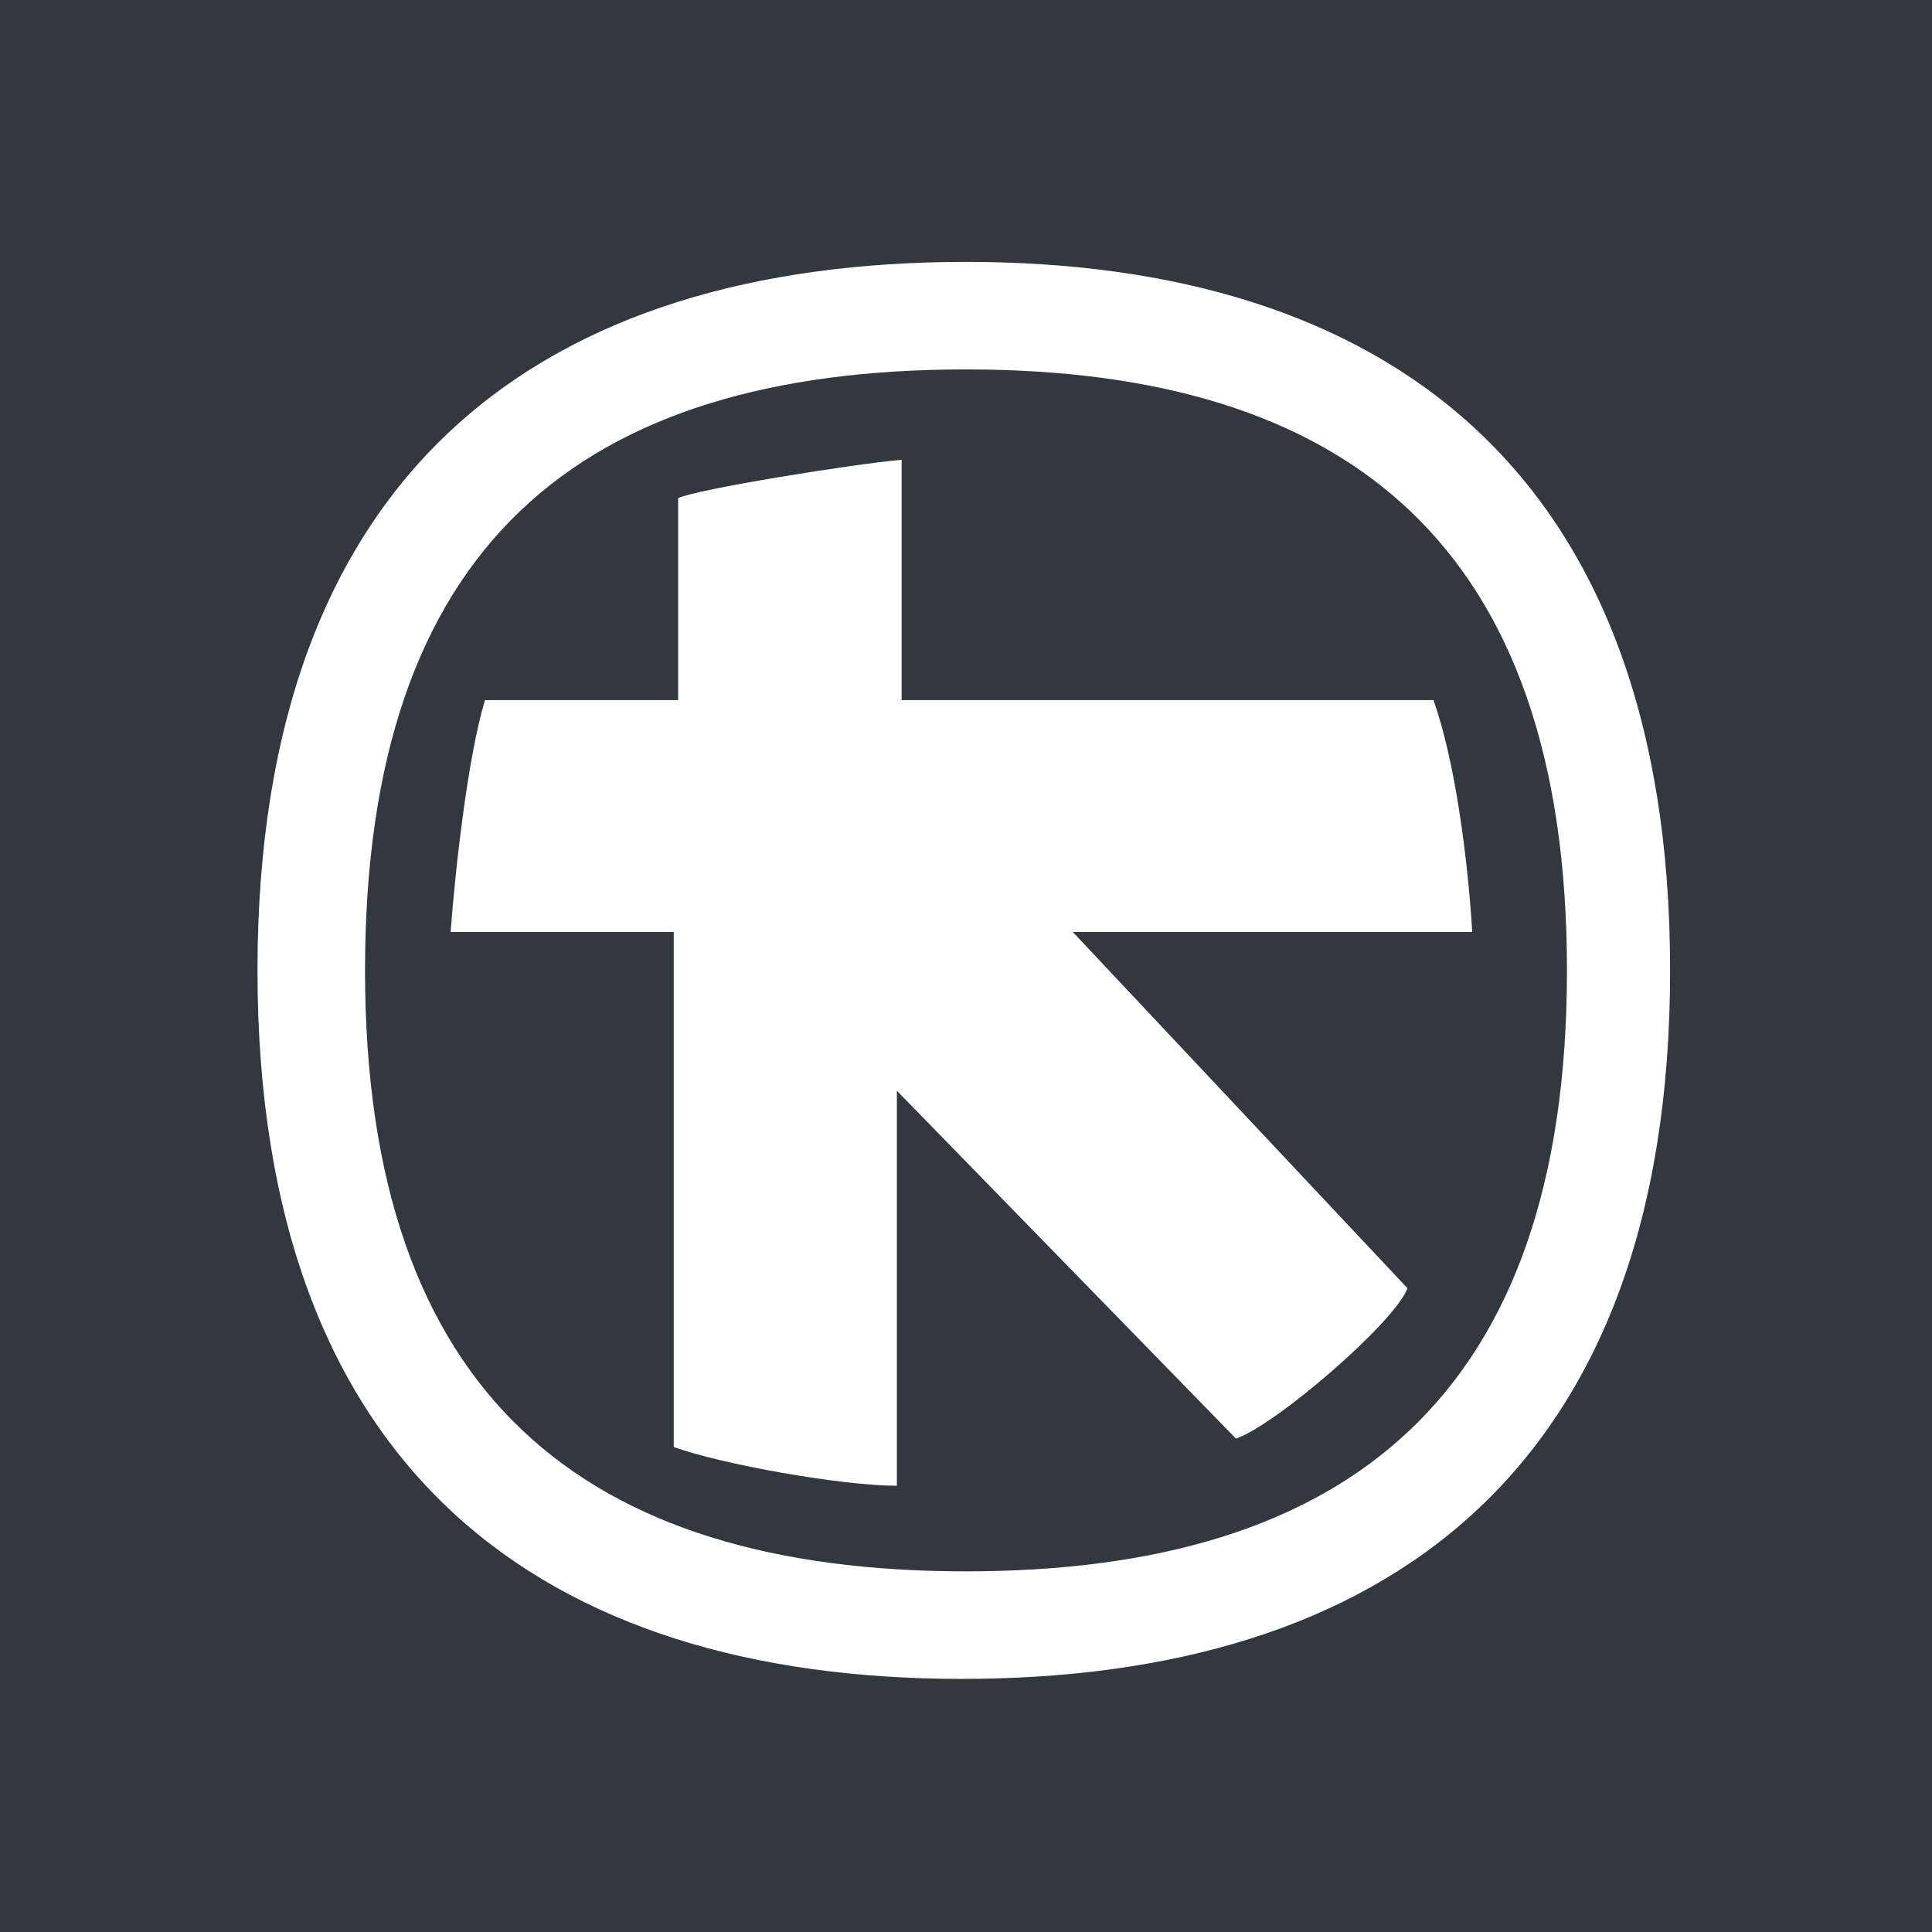 <svg width="220" height="220" viewBox="0 0 220 220" fill="none" xmlns="http://www.w3.org/2000/svg">
<rect x="0" y="0" width="220" height="220" fill="#808080" stroke="none"/>
<g clip-path="url(#clip0_1832_6088)">
<path d="M220 0H0V220H220V0Z" fill="#313840"/>
<path d="M190.178 110.5C190.178 167.686 157.44 191.178 109.5 191.178C62.102 191.178 29.322 167.728 29.322 110.5C29.322 53.272 62.06 29.822 110 29.822C157.399 29.822 190.178 53.272 190.178 110.5Z" fill="white"/>
<path d="M41.567 110.5C41.567 158.898 66.516 178.932 110 178.932C153.483 178.932 178.432 158.898 178.432 110.5C178.432 62.102 153.483 42.067 110 42.067C66.016 42.067 41.567 62.102 41.567 110.5Z" fill="#313840"/>
<path d="M77.221 56.728V79.72H55.229C53.272 86.092 51.814 99.254 51.314 106.126H76.721V164.771C82.094 166.729 95.797 169.186 102.128 169.186V124.203L140.738 163.813C145.153 162.355 158.815 150.61 160.273 146.694L122.162 106.126H167.645C167.145 97.796 165.687 86.592 163.23 79.72H102.67V52.355C97.297 52.813 79.178 55.729 77.221 56.728Z" fill="white"/>
</g>
<defs>
<clipPath id="clip0_1832_6088">
<rect width="220" height="220" fill="white"/>
</clipPath>
</defs>
</svg>
